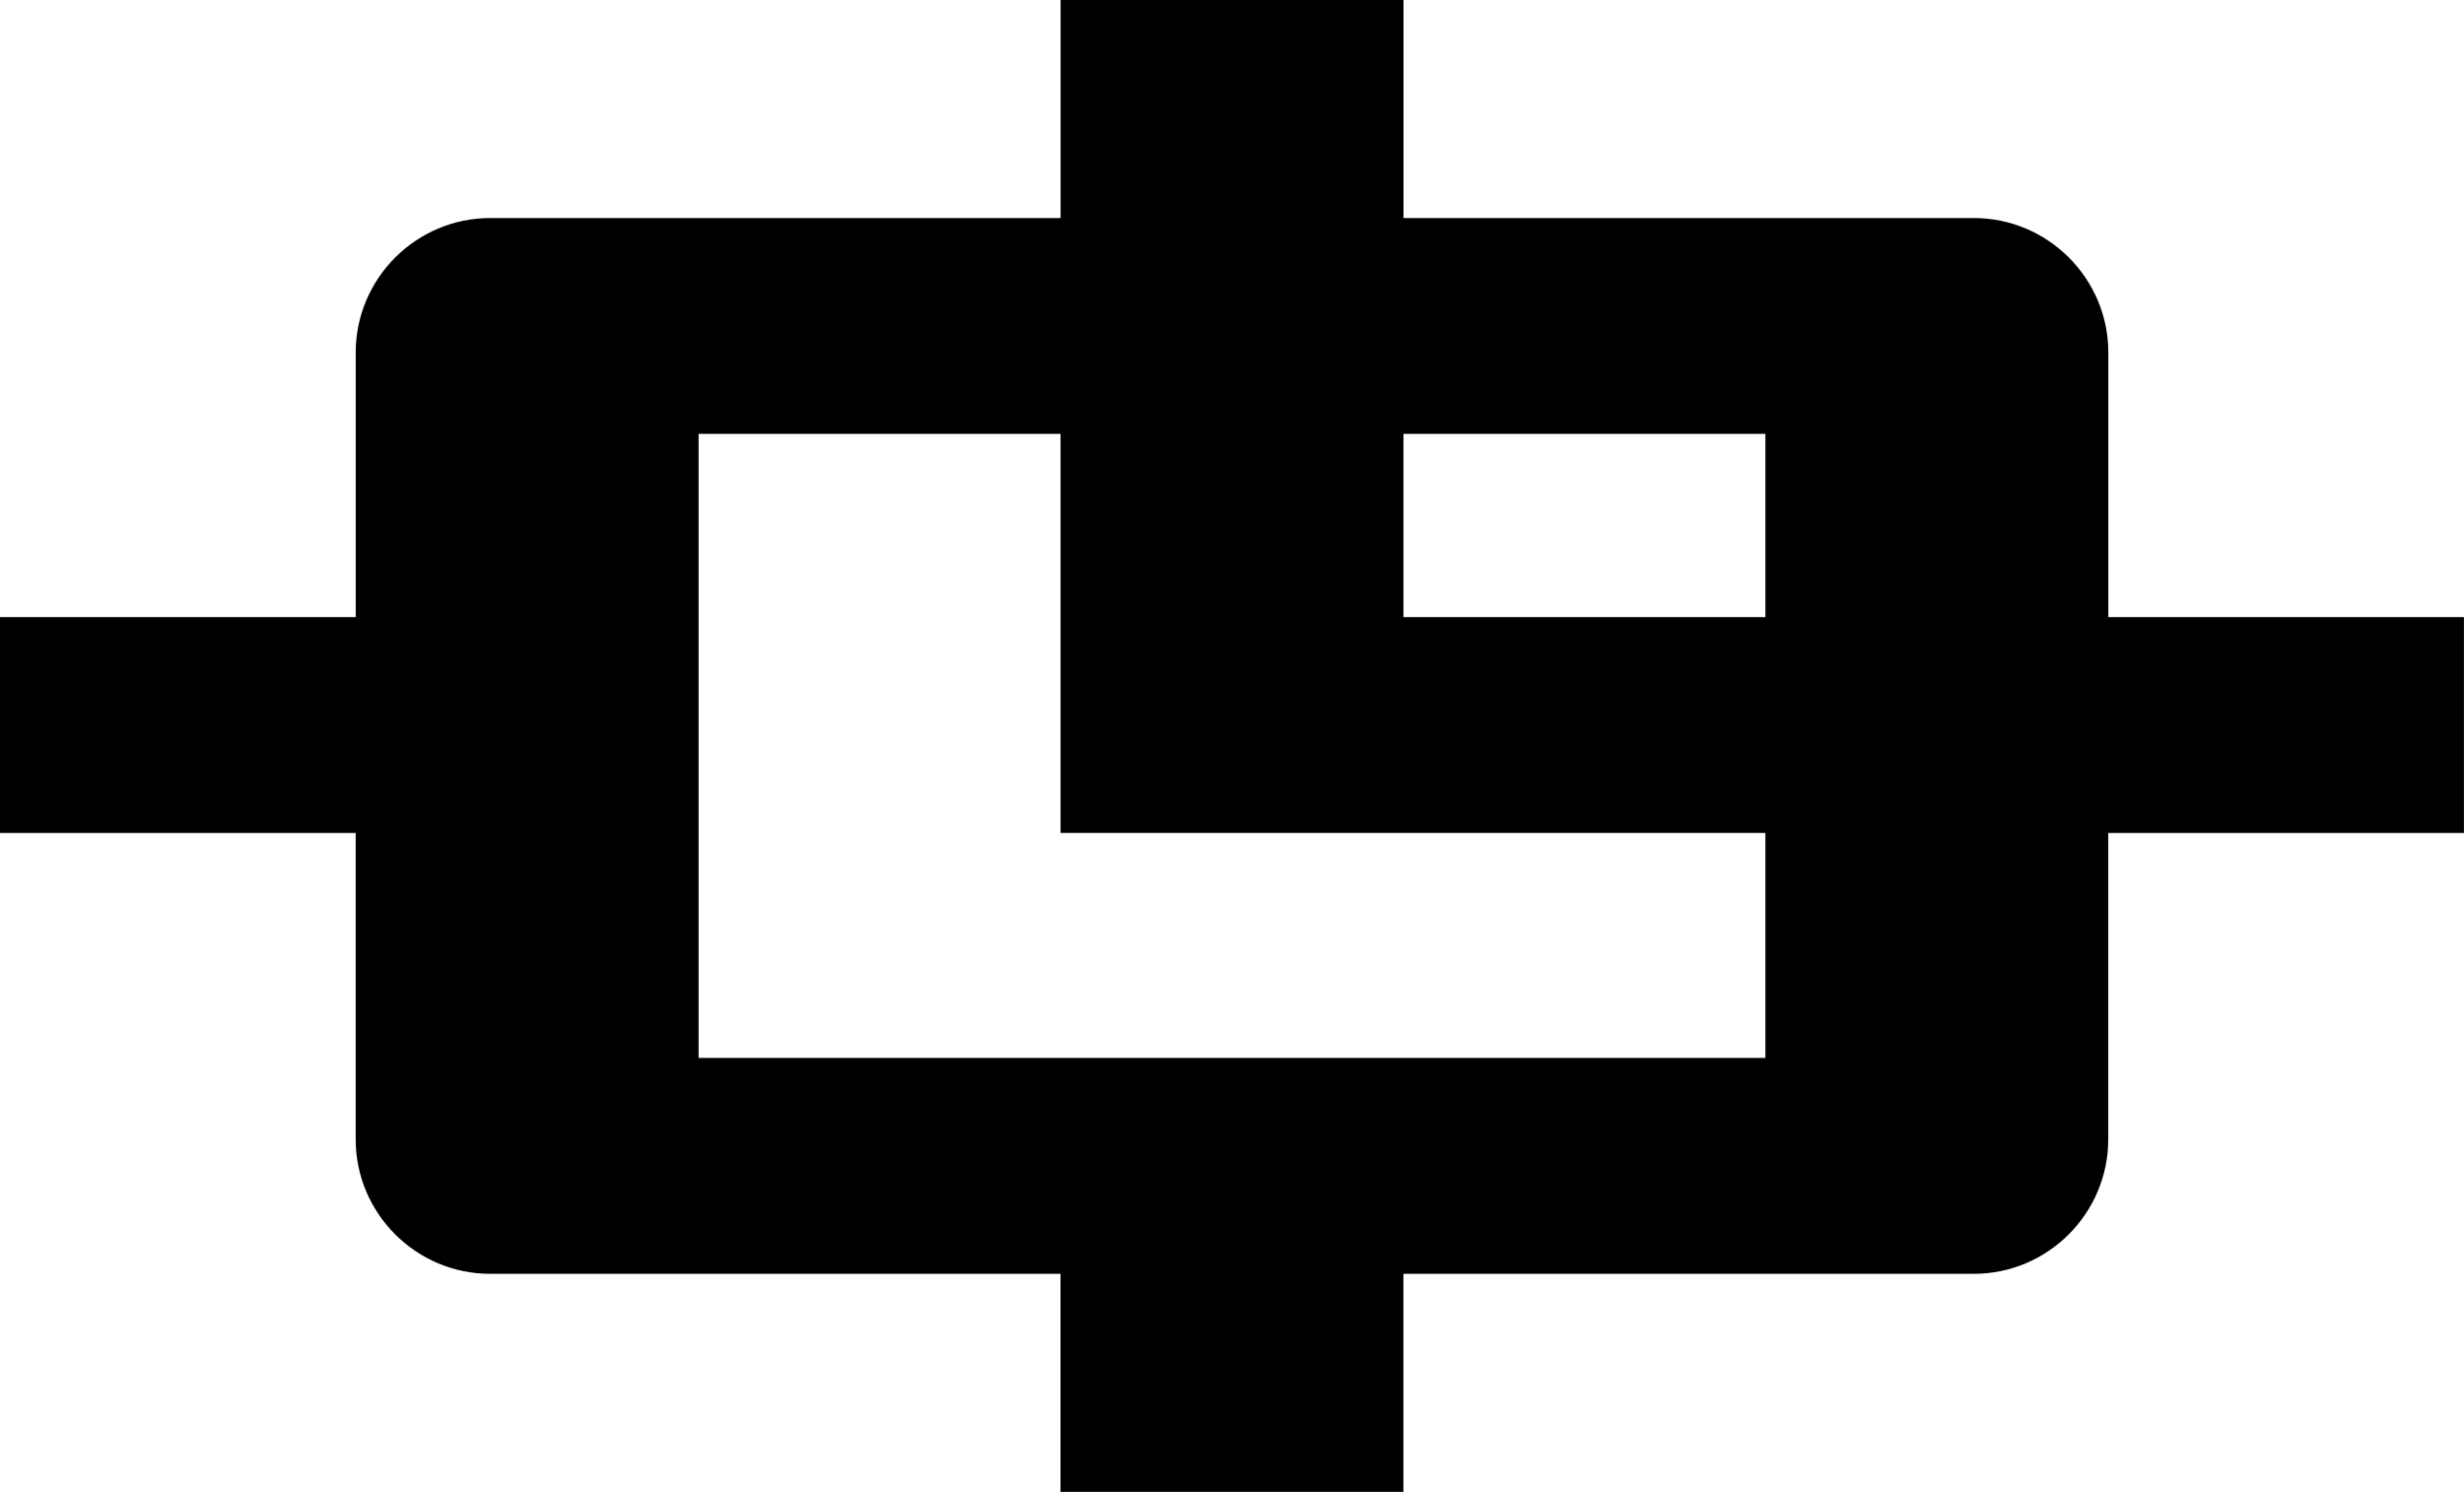 <svg data-name="Layer 1" xmlns="http://www.w3.org/2000/svg" viewBox="0 0 617.38 373.85"><path d="M617.38 154.64h-89.12V88.31c0-18.52-15.15-33.67-33.67-33.67H351.66V0h-85.92v54.64H122.8c-18.52 0-33.67 15.15-33.67 33.67v66.33H0v54.1h89.12v76.8c0 18.52 15.15 33.67 33.67 33.67h142.93v54.64h85.92v-54.64h142.93c18.52 0 33.67-15.15 33.67-33.67v-76.8h89.12v-54.1Zm-175.04-45.91v45.91h-90.69v-45.91h90.69Zm0 156.38h-267.3V108.73h90.69v100h176.61v56.38Z"></path></svg>